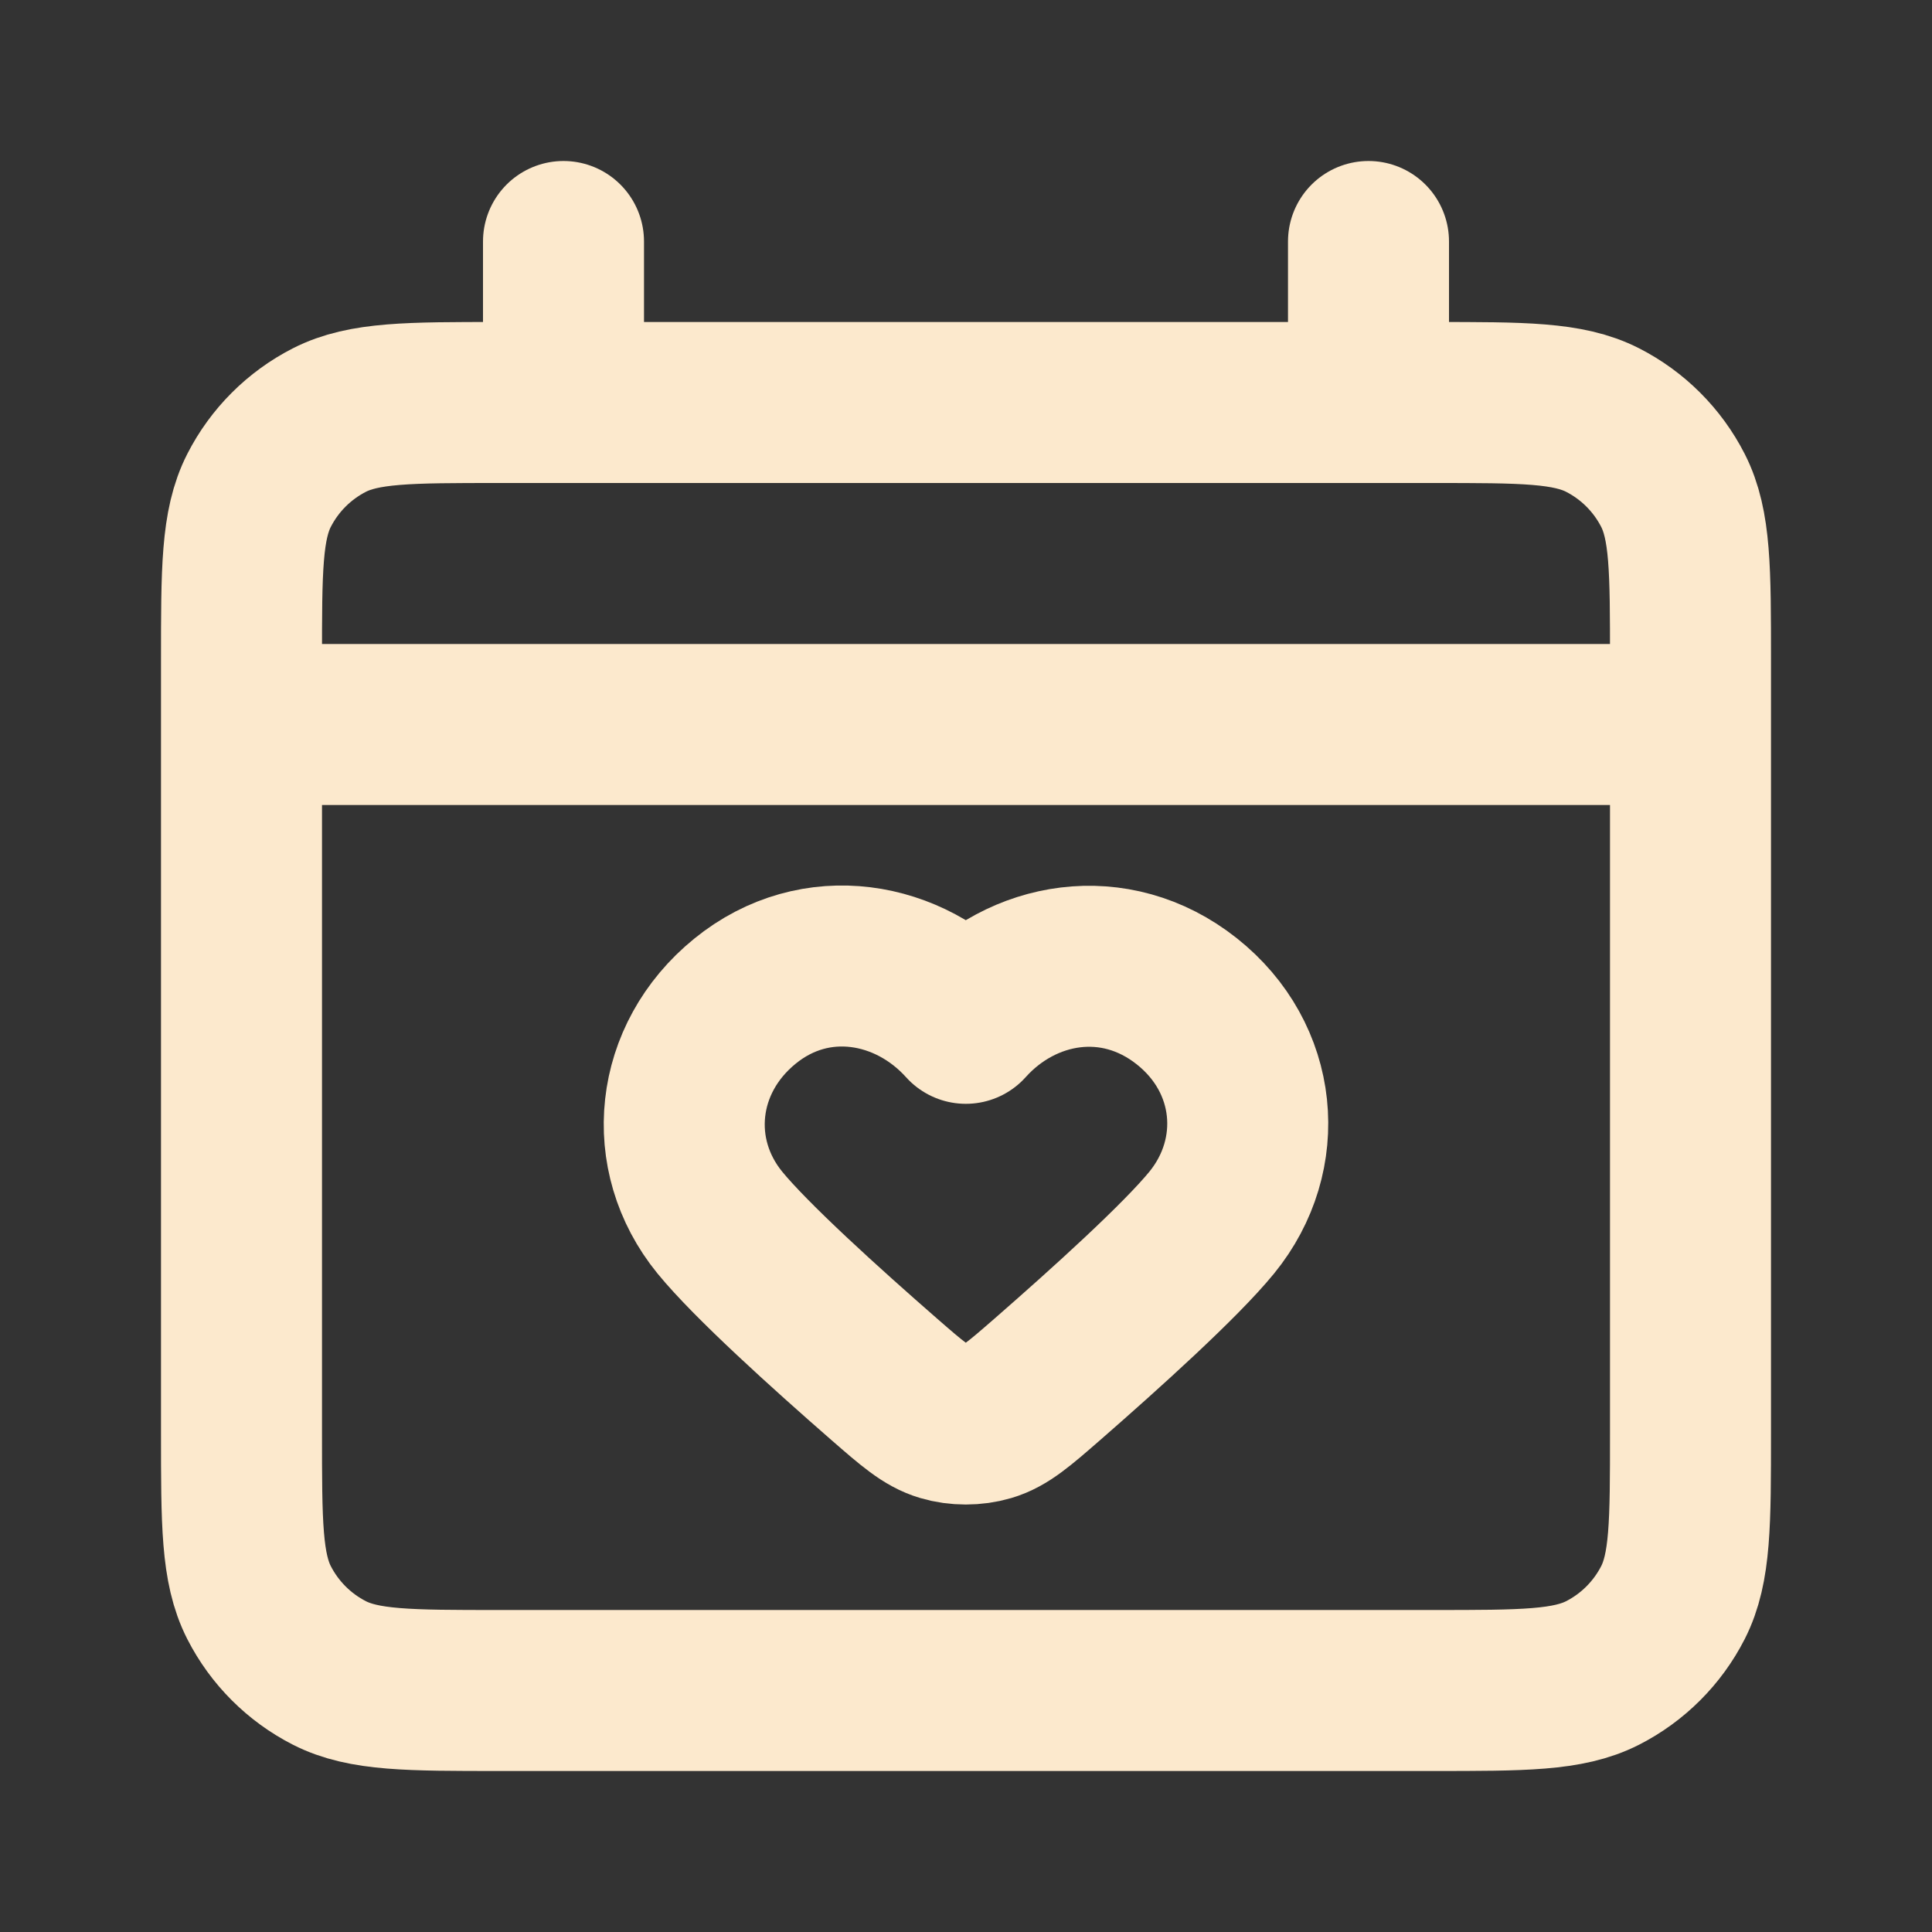 <!DOCTYPE svg PUBLIC "-//W3C//DTD SVG 1.1//EN" "http://www.w3.org/Graphics/SVG/1.1/DTD/svg11.dtd">
<!-- Uploaded to: SVG Repo, www.svgrepo.com, Transformed by: SVG Repo Mixer Tools -->
<svg width="800px" height="800px" viewBox="0 0 24 24" fill="none" xmlns="http://www.w3.org/2000/svg">
<rect x="0" y="0" width="24" height="24" fill="#333333" stroke="none"/>
<g id="SVGRepo_bgCarrier" stroke-width="0"/>
<g id="SVGRepo_tracerCarrier" stroke-linecap="round" stroke-linejoin="round"/>
<g id="SVGRepo_iconCarrier"> <path d="M3 9H21M7 3V5M17 3V5M11.998 12.712C11.298 11.933 10.131 11.723 9.254 12.437C8.377 13.15 8.254 14.343 8.942 15.187C9.331 15.663 10.255 16.498 10.985 17.135C11.332 17.437 11.505 17.588 11.715 17.65C11.893 17.703 12.102 17.703 12.28 17.65C12.49 17.588 12.663 17.437 13.01 17.135C13.74 16.498 14.664 15.663 15.053 15.187C15.741 14.343 15.633 13.143 14.741 12.437C13.849 11.731 12.697 11.933 11.998 12.712ZM6.2 21H17.8C18.92 21 19.48 21 19.908 20.782C20.284 20.59 20.59 20.284 20.782 19.908C21 19.48 21 18.92 21 17.8V8.2C21 7.08 21 6.52 20.782 6.092C20.59 5.716 20.284 5.41 19.908 5.218C19.48 5 18.92 5 17.8 5H6.2C5.08 5 4.52 5 4.092 5.218C3.716 5.41 3.41 5.716 3.218 6.092C3 6.52 3 7.08 3 8.2V17.8C3 18.92 3 19.48 3.218 19.908C3.41 20.284 3.716 20.59 4.092 20.782C4.52 21 5.08 21 6.2 21Z" stroke="#fce9cd" stroke-width="2" stroke-linecap="round" stroke-linejoin="round"/> </g>
</svg>